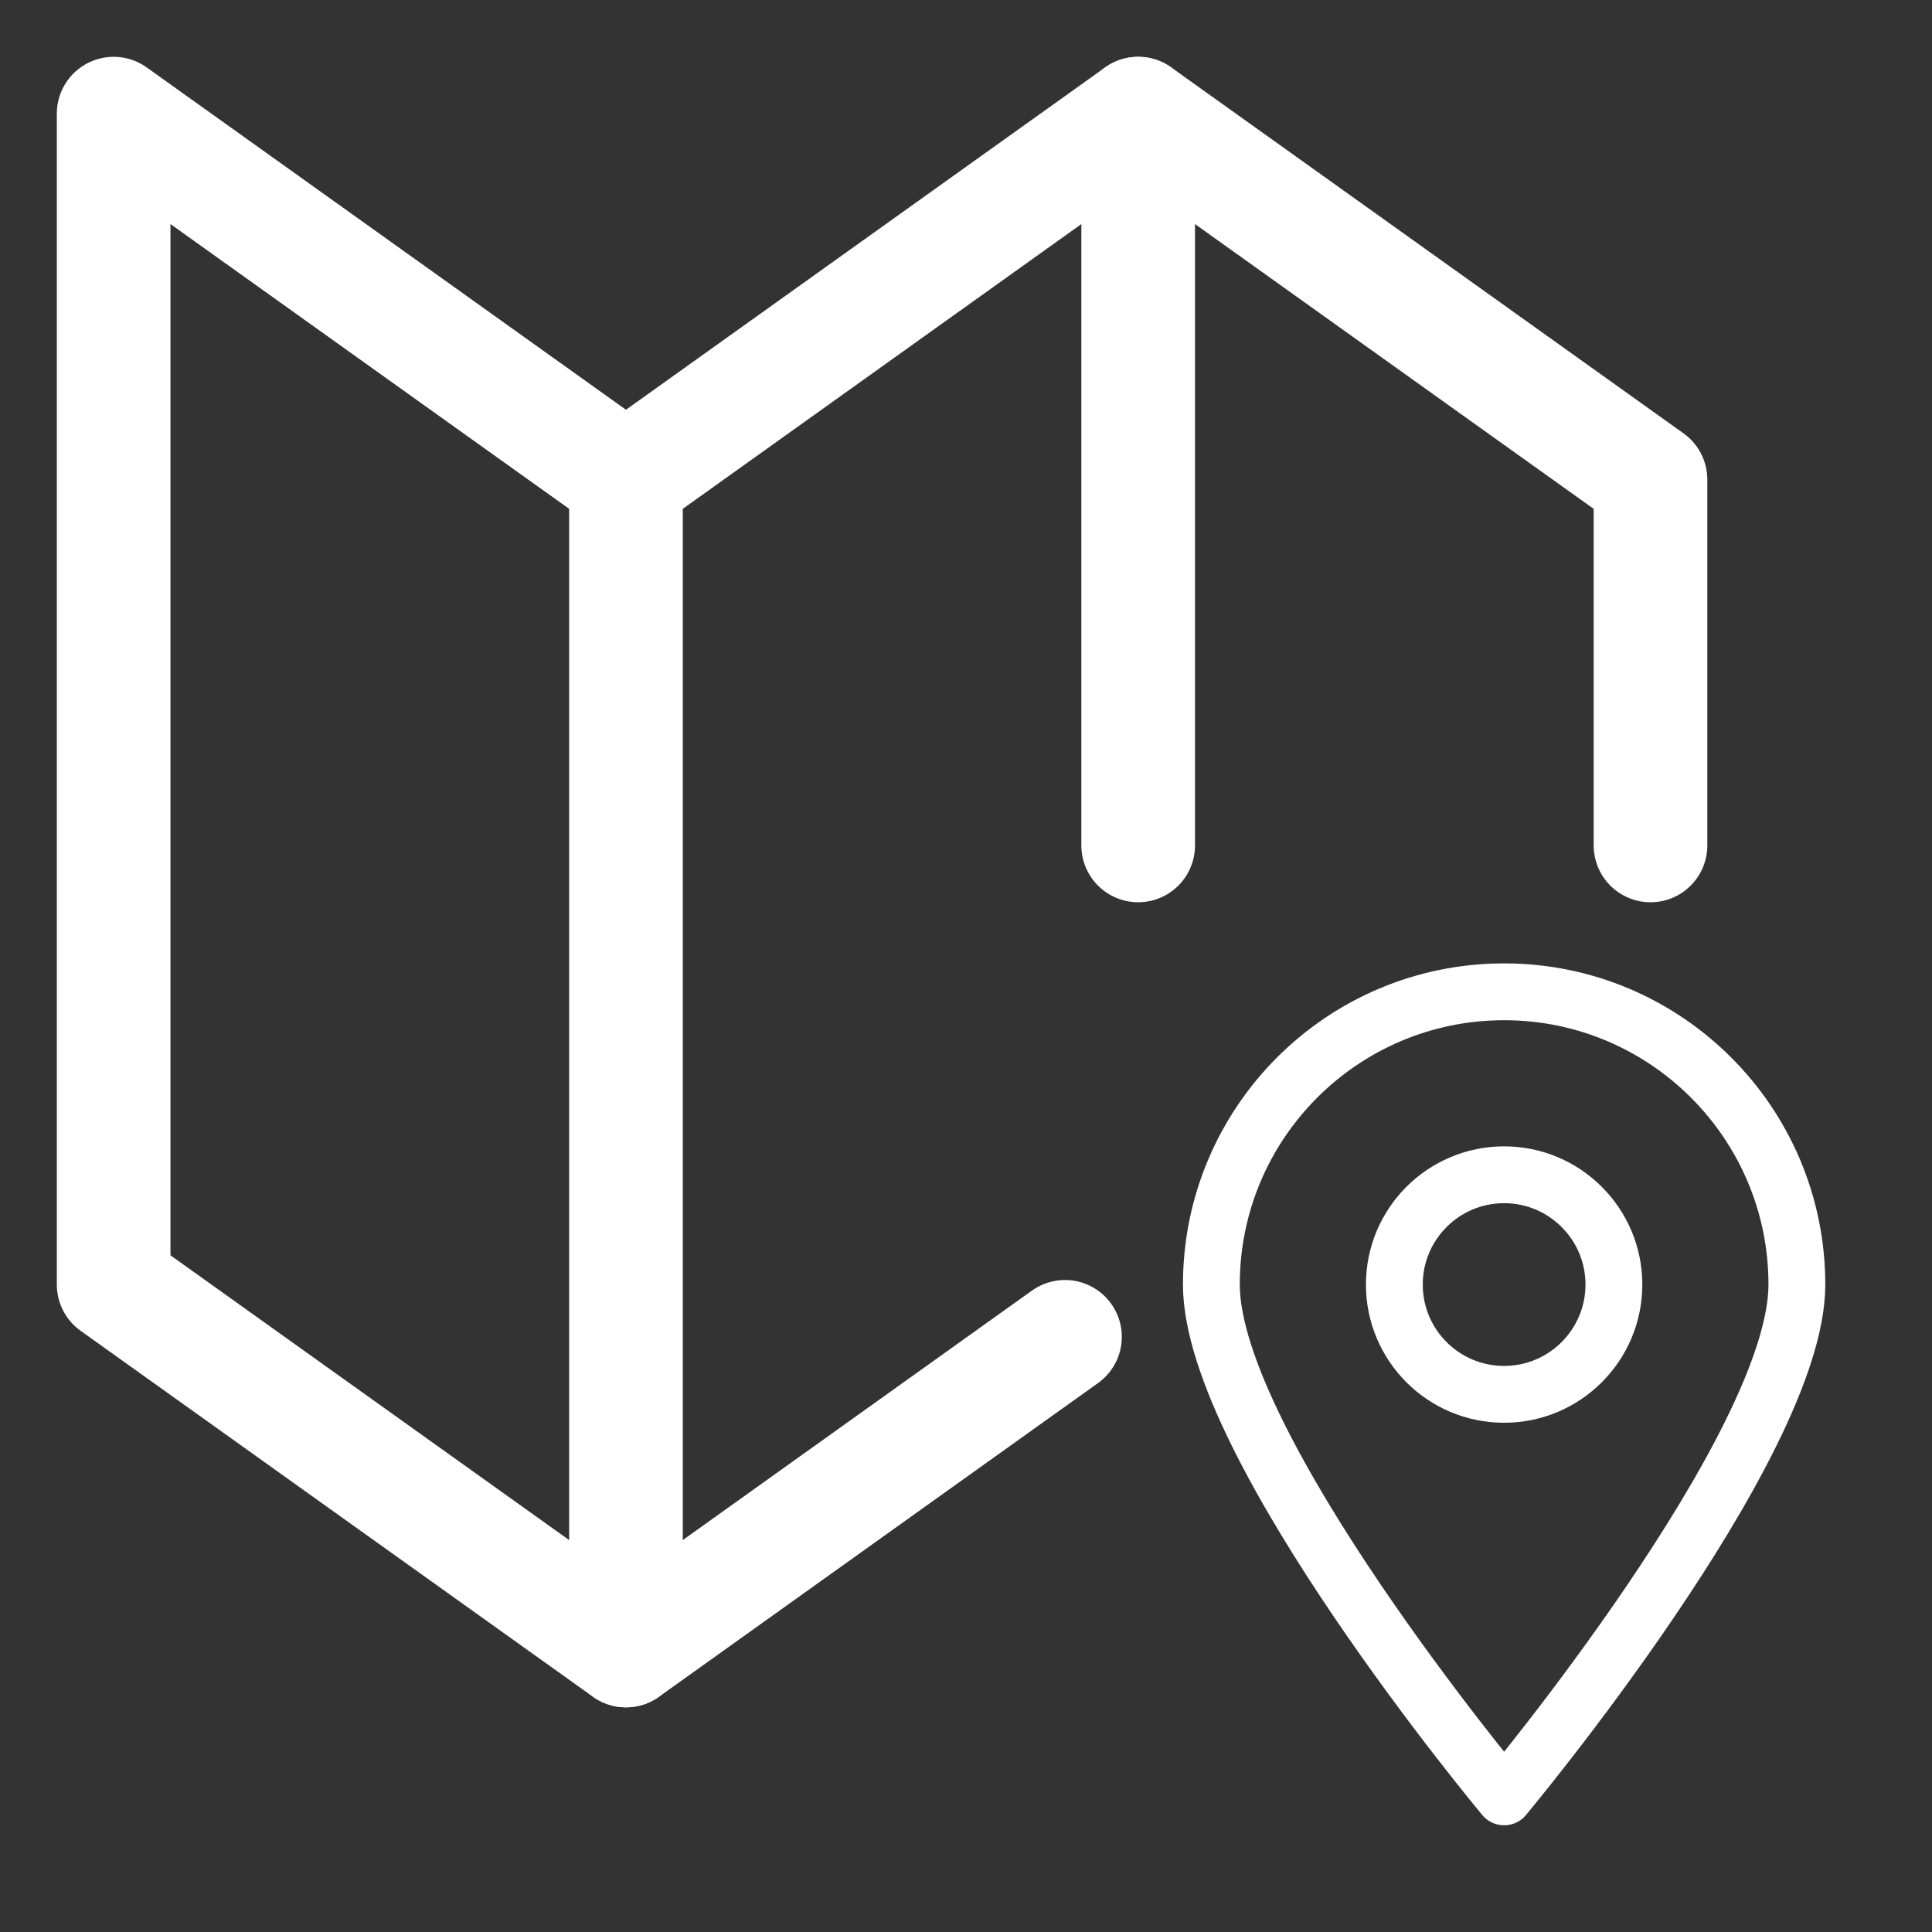 <svg width="17" height="17" viewBox="0 0 17 17" fill="none" xmlns="http://www.w3.org/2000/svg">
<rect x="0" y="0" width="17" height="17" fill="#333333" stroke="none"/>
<path d="M5.508 4.22V14.523" stroke="white" stroke-miterlimit="10" stroke-linecap="round" stroke-linejoin="round"/>
<path d="M10.015 7.439V1" stroke="white" stroke-miterlimit="10" stroke-linecap="round" stroke-linejoin="round"/>
<path d="M9.371 11.763L5.508 14.523L1 11.303V1L5.508 4.22L10.015 1L14.523 4.22V7.439" stroke="white" stroke-miterlimit="10" stroke-linecap="round" stroke-linejoin="round"/>
<path d="M15.811 11.303C15.811 12.726 13.235 15.811 13.235 15.811C13.235 15.811 10.659 12.726 10.659 11.303C10.659 9.881 11.812 8.727 13.235 8.727C14.657 8.727 15.811 9.881 15.811 11.303Z" stroke="white" stroke-width="0.5" stroke-miterlimit="10" stroke-linecap="round" stroke-linejoin="round"/>
<path d="M13.235 12.269C13.768 12.269 14.201 11.836 14.201 11.303C14.201 10.77 13.768 10.337 13.235 10.337C12.701 10.337 12.269 10.77 12.269 11.303C12.269 11.836 12.701 12.269 13.235 12.269Z" stroke="white" stroke-width="0.5" stroke-miterlimit="10" stroke-linecap="round" stroke-linejoin="round"/>
</svg>
